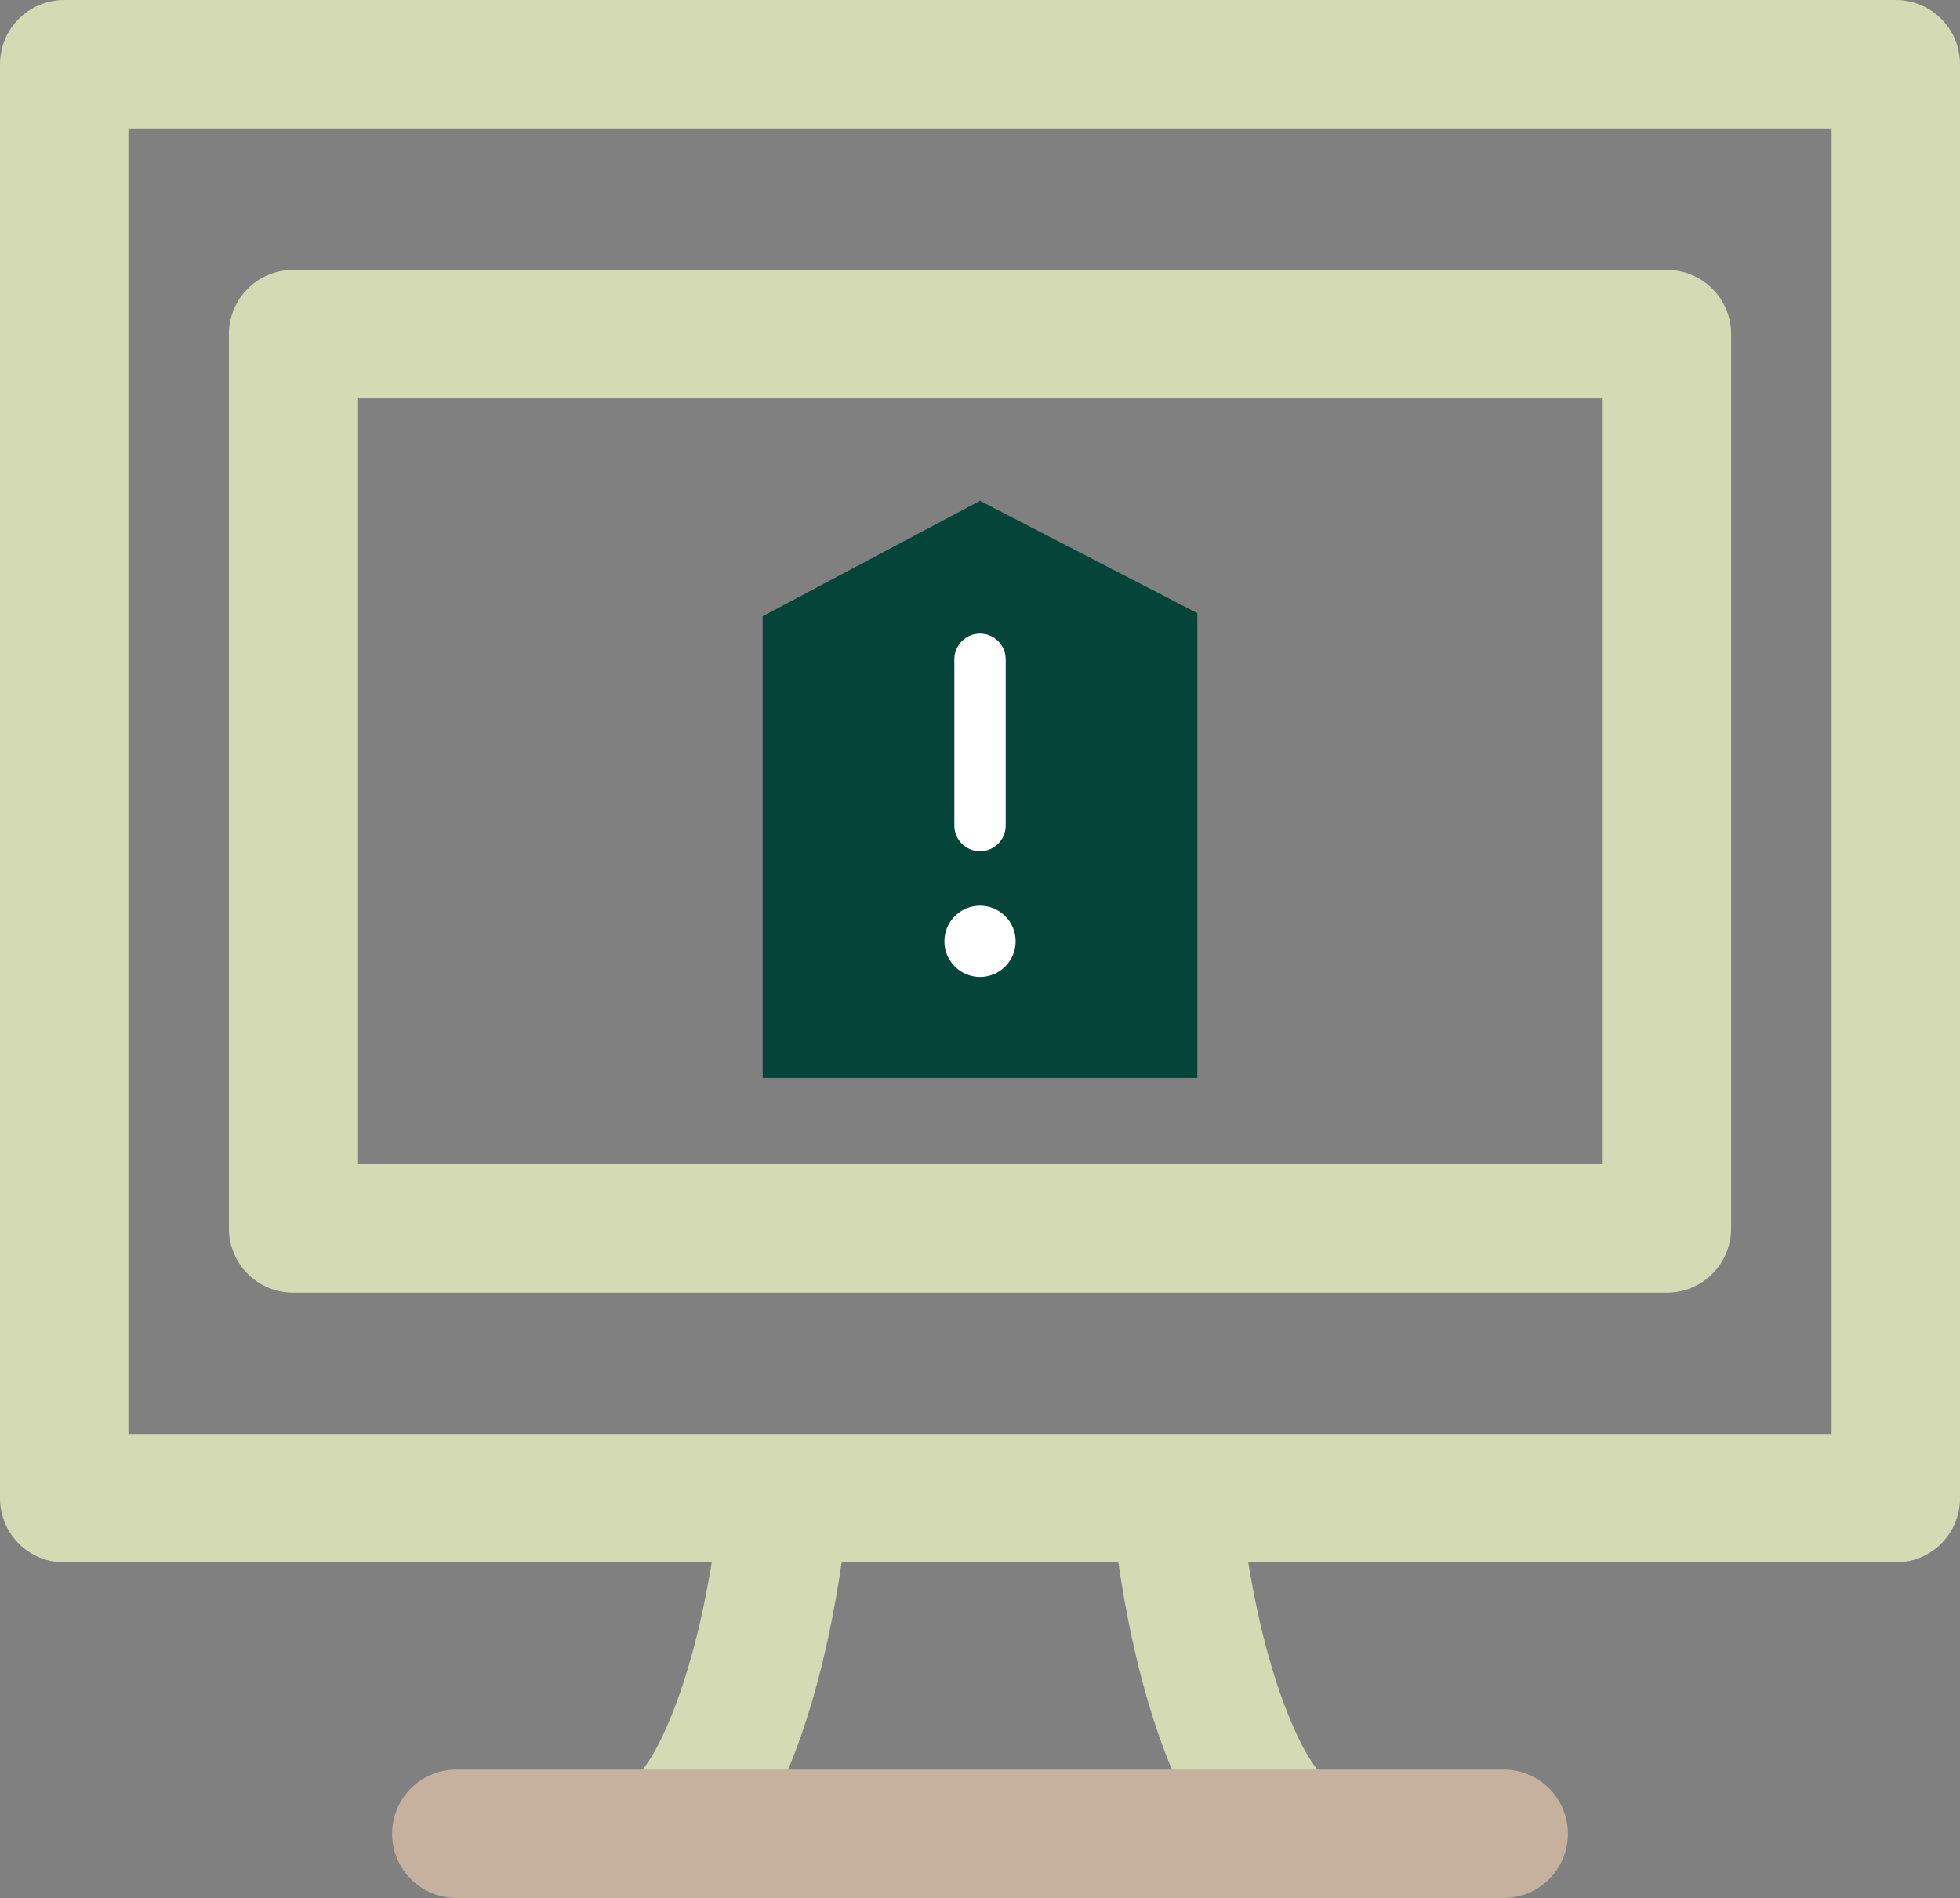 <svg xmlns="http://www.w3.org/2000/svg" width="76.313" height="73.901" viewBox="0 0 76.313 73.901">
  <rect x="0" y="0" width="76.313" height="73.901" fill="#808080" stroke="none"/>
  <g id="ICO" transform="translate(-6.669 -7.025)">
    <g id="그룹_162" data-name="그룹 162">
      <rect id="사각형_169" data-name="사각형 169" width="71.313" height="55.837" transform="translate(9.169 9.525)" fill="none" stroke="#d4dab3" stroke-linecap="round" stroke-linejoin="round" stroke-width="5"/>
      <rect id="사각형_170" data-name="사각형 170" width="53.49" height="34.822" transform="translate(18.081 20.033)" fill="none" stroke="#d4dab3" stroke-linecap="round" stroke-linejoin="round" stroke-width="5"/>
      <g id="그룹_161" data-name="그룹 161">
        <path id="패스_105" data-name="패스 105" d="M33.847,77.212S36.214,74.293,37.159,66" fill="none" stroke="#d4dab3" stroke-linecap="round" stroke-width="5"/>
        <path id="패스_106" data-name="패스 106" d="M55.805,77.212S53.438,74.293,52.491,66" fill="none" stroke="#d4dab3" stroke-linecap="round" stroke-width="5"/>
      </g>
      <line id="선_127" data-name="선 127" x2="40.779" transform="translate(24.436 78.426)" fill="none" stroke="#c5b19e" stroke-linecap="round" stroke-linejoin="round" stroke-width="5"/>
    </g>
    <g id="그룹_162-2" data-name="그룹 162">
      <g id="그룹_160" data-name="그룹 160">
        <path id="패스_86" data-name="패스 86" d="M44.825,26.525l-8.461,4.494V48.995H53.288V30.9Z" fill="#054438"/>
      </g>
      <g id="그룹_161-2" data-name="그룹 161">
        <line id="선_109" data-name="선 109" y1="6.474" transform="translate(44.826 32.695)" fill="none" stroke="#fff" stroke-linecap="round" stroke-linejoin="round" stroke-width="2"/>
        <circle id="타원_47" data-name="타원 47" cx="1.387" cy="1.387" r="1.387" transform="translate(43.439 42.29)" fill="#fff"/>
      </g>
    </g>
  </g>
</svg>
